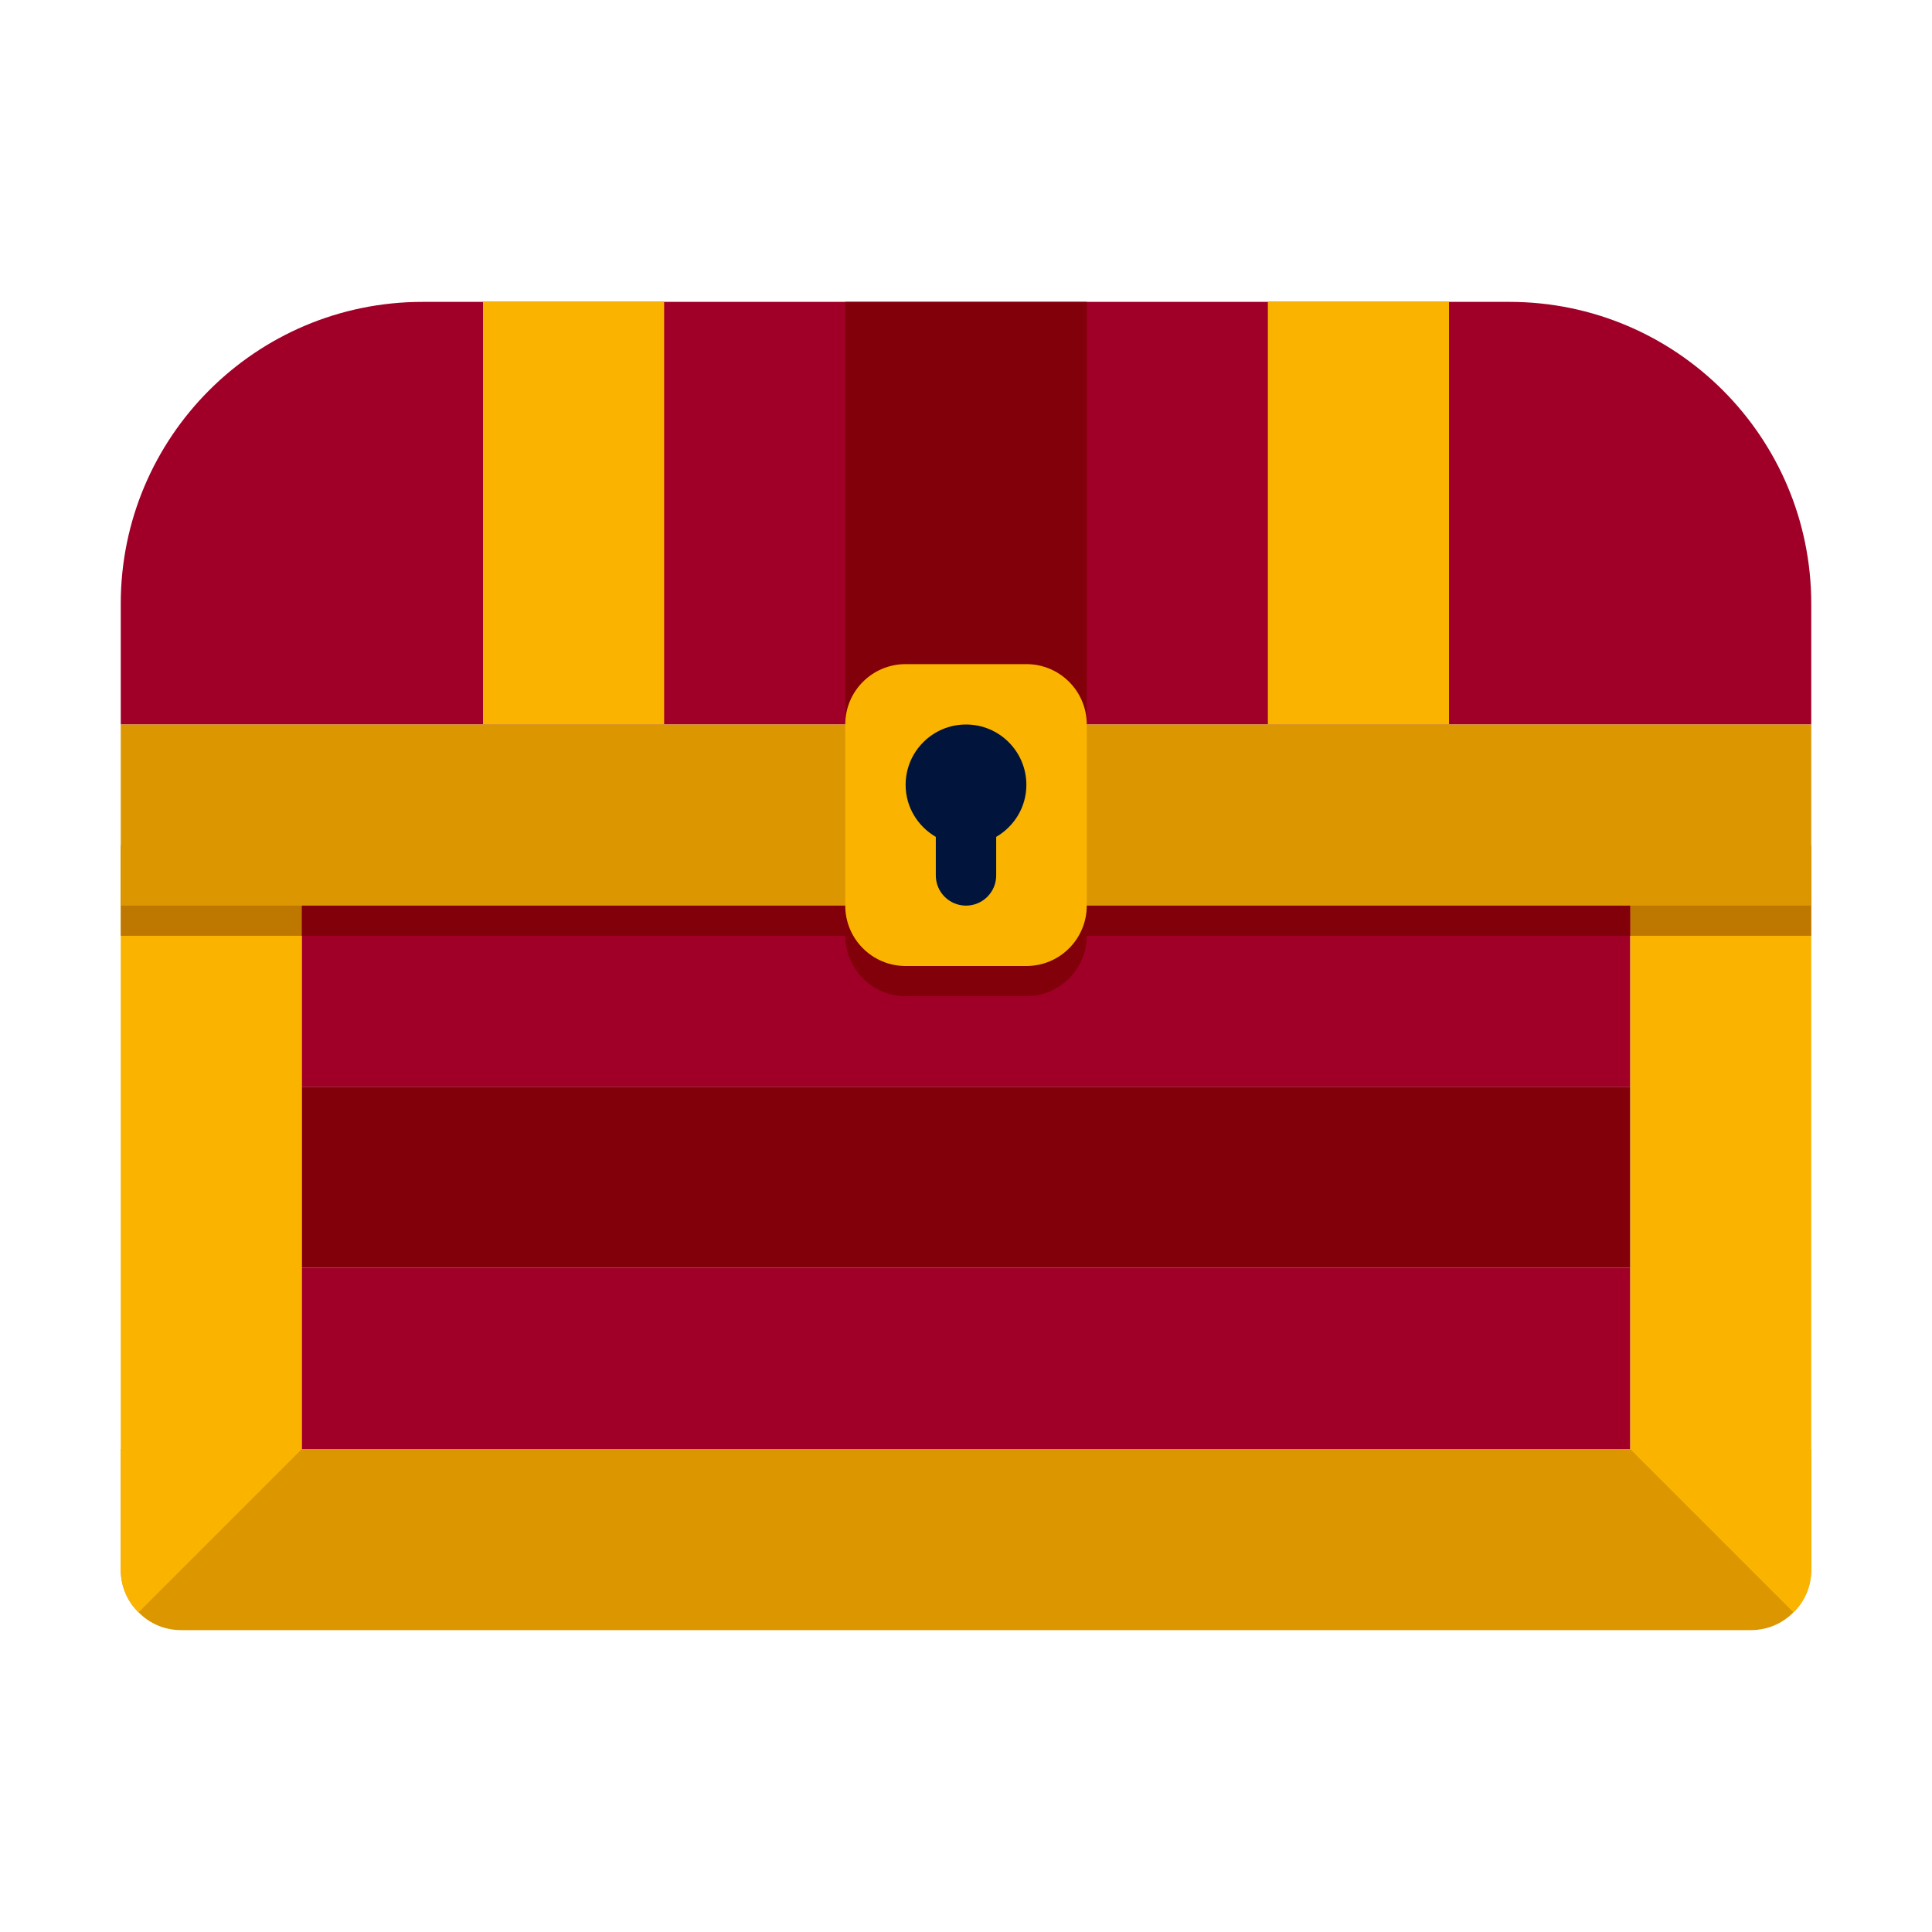 <svg height="100%" stroke-miterlimit="10" style="fill-rule:nonzero;clip-rule:evenodd;stroke-linecap:round;stroke-linejoin:round;" version="1.1" viewBox="0 0 64 64" width="100%" xml:space="preserve" xmlns="http://www.w3.org/2000/svg">
<defs/>
<g id="Icons">
<g opacity="1">
<path d="M60 48L60 52C60 52.55 59.78 53.05 59.41 53.41C59.05 53.78 58.55 54 58 54L6 54C5.45 54 4.95 53.78 4.59 53.41C4.22 53.05 4 52.55 4 52L4 48L60 48Z" fill="#dc9600" fill-rule="nonzero" opacity="1" stroke="none"/>
<path d="M60 28L60 52C60 52.55 59.78 53.05 59.41 53.41L54 48L54 28L60 28Z" fill="#fab400" fill-rule="nonzero" opacity="1" stroke="none"/>
<path d="M60 24L4 24L4 20C4 14.477 8.477 10 14 10L50 10C55.523 10 60 14.477 60 20L60 24Z" fill="#a00027" fill-rule="nonzero" opacity="1" stroke="none"/>
<path d="M28 10L36 10L36 24L28 24L28 10Z" fill="#82000a" fill-rule="nonzero" opacity="1" stroke="none"/>
<path d="M16 10L22 10L22 24L16 24L16 10Z" fill="#fab400" fill-rule="nonzero" opacity="1" stroke="none"/>
<path d="M42 10L48 10L48 24L42 24L42 10Z" fill="#fab400" fill-rule="nonzero" opacity="1" stroke="none"/>
<path d="M10 28L10 48L4.59 53.41C4.22 53.05 4 52.55 4 52L4 28L10 28Z" fill="#fab400" fill-rule="nonzero" opacity="1" stroke="none"/>
<path d="M4 28L10 28L10 31L4 31L4 28Z" fill="#be7800" fill-rule="nonzero" opacity="1" stroke="none"/>
<path d="M54 28L60 28L60 31L54 31L54 28Z" fill="#be7800" fill-rule="nonzero" opacity="1" stroke="none"/>
<path d="M60 24L60 30L4 30L4 24L60 24Z" fill="#dc9600" fill-rule="nonzero" opacity="1" stroke="none"/>
<path d="M10 30L54 30L54 36L10 36L10 30Z" fill="#a00027" fill-rule="nonzero" opacity="1" stroke="none"/>
<path d="M10 30L54 30L54 31L10 31L10 30Z" fill="#82000a" fill-rule="nonzero" opacity="1" stroke="none"/>
<path d="M36 30L36 31C36 32.1 35.1 33 34 33L30 33C28.9 33 28 32.1 28 31L28 30L36 30Z" fill="#82000a" fill-rule="nonzero" opacity="1" stroke="none"/>
<path d="M10 36L54 36L54 42L10 42L10 36Z" fill="#82000a" fill-rule="nonzero" opacity="1" stroke="none"/>
<path d="M10 42L54 42L54 48L10 48L10 42Z" fill="#a00027" fill-rule="nonzero" opacity="1" stroke="none"/>
<path d="M34 32L30 32C28.895 32 28 31.105 28 30L28 24C28 22.895 28.895 22 30 22L34 22C35.105 22 36 22.895 36 24L36 30C36 31.105 35.105 32 34 32Z" fill="#fab400" fill-rule="nonzero" opacity="1" stroke="none"/>
<path d="M34 26C34 24.895 33.105 24 32 24C30.895 24 30 24.895 30 26C30 26.738 30.405 27.376 31 27.723L31 29C31 29.552 31.448 30 32 30C32.552 30 33 29.552 33 29L33 27.723C33.595 27.376 34 26.738 34 26Z" fill="#01143b" fill-rule="nonzero" opacity="1" stroke="none"/>
</g>
</g>
</svg>
